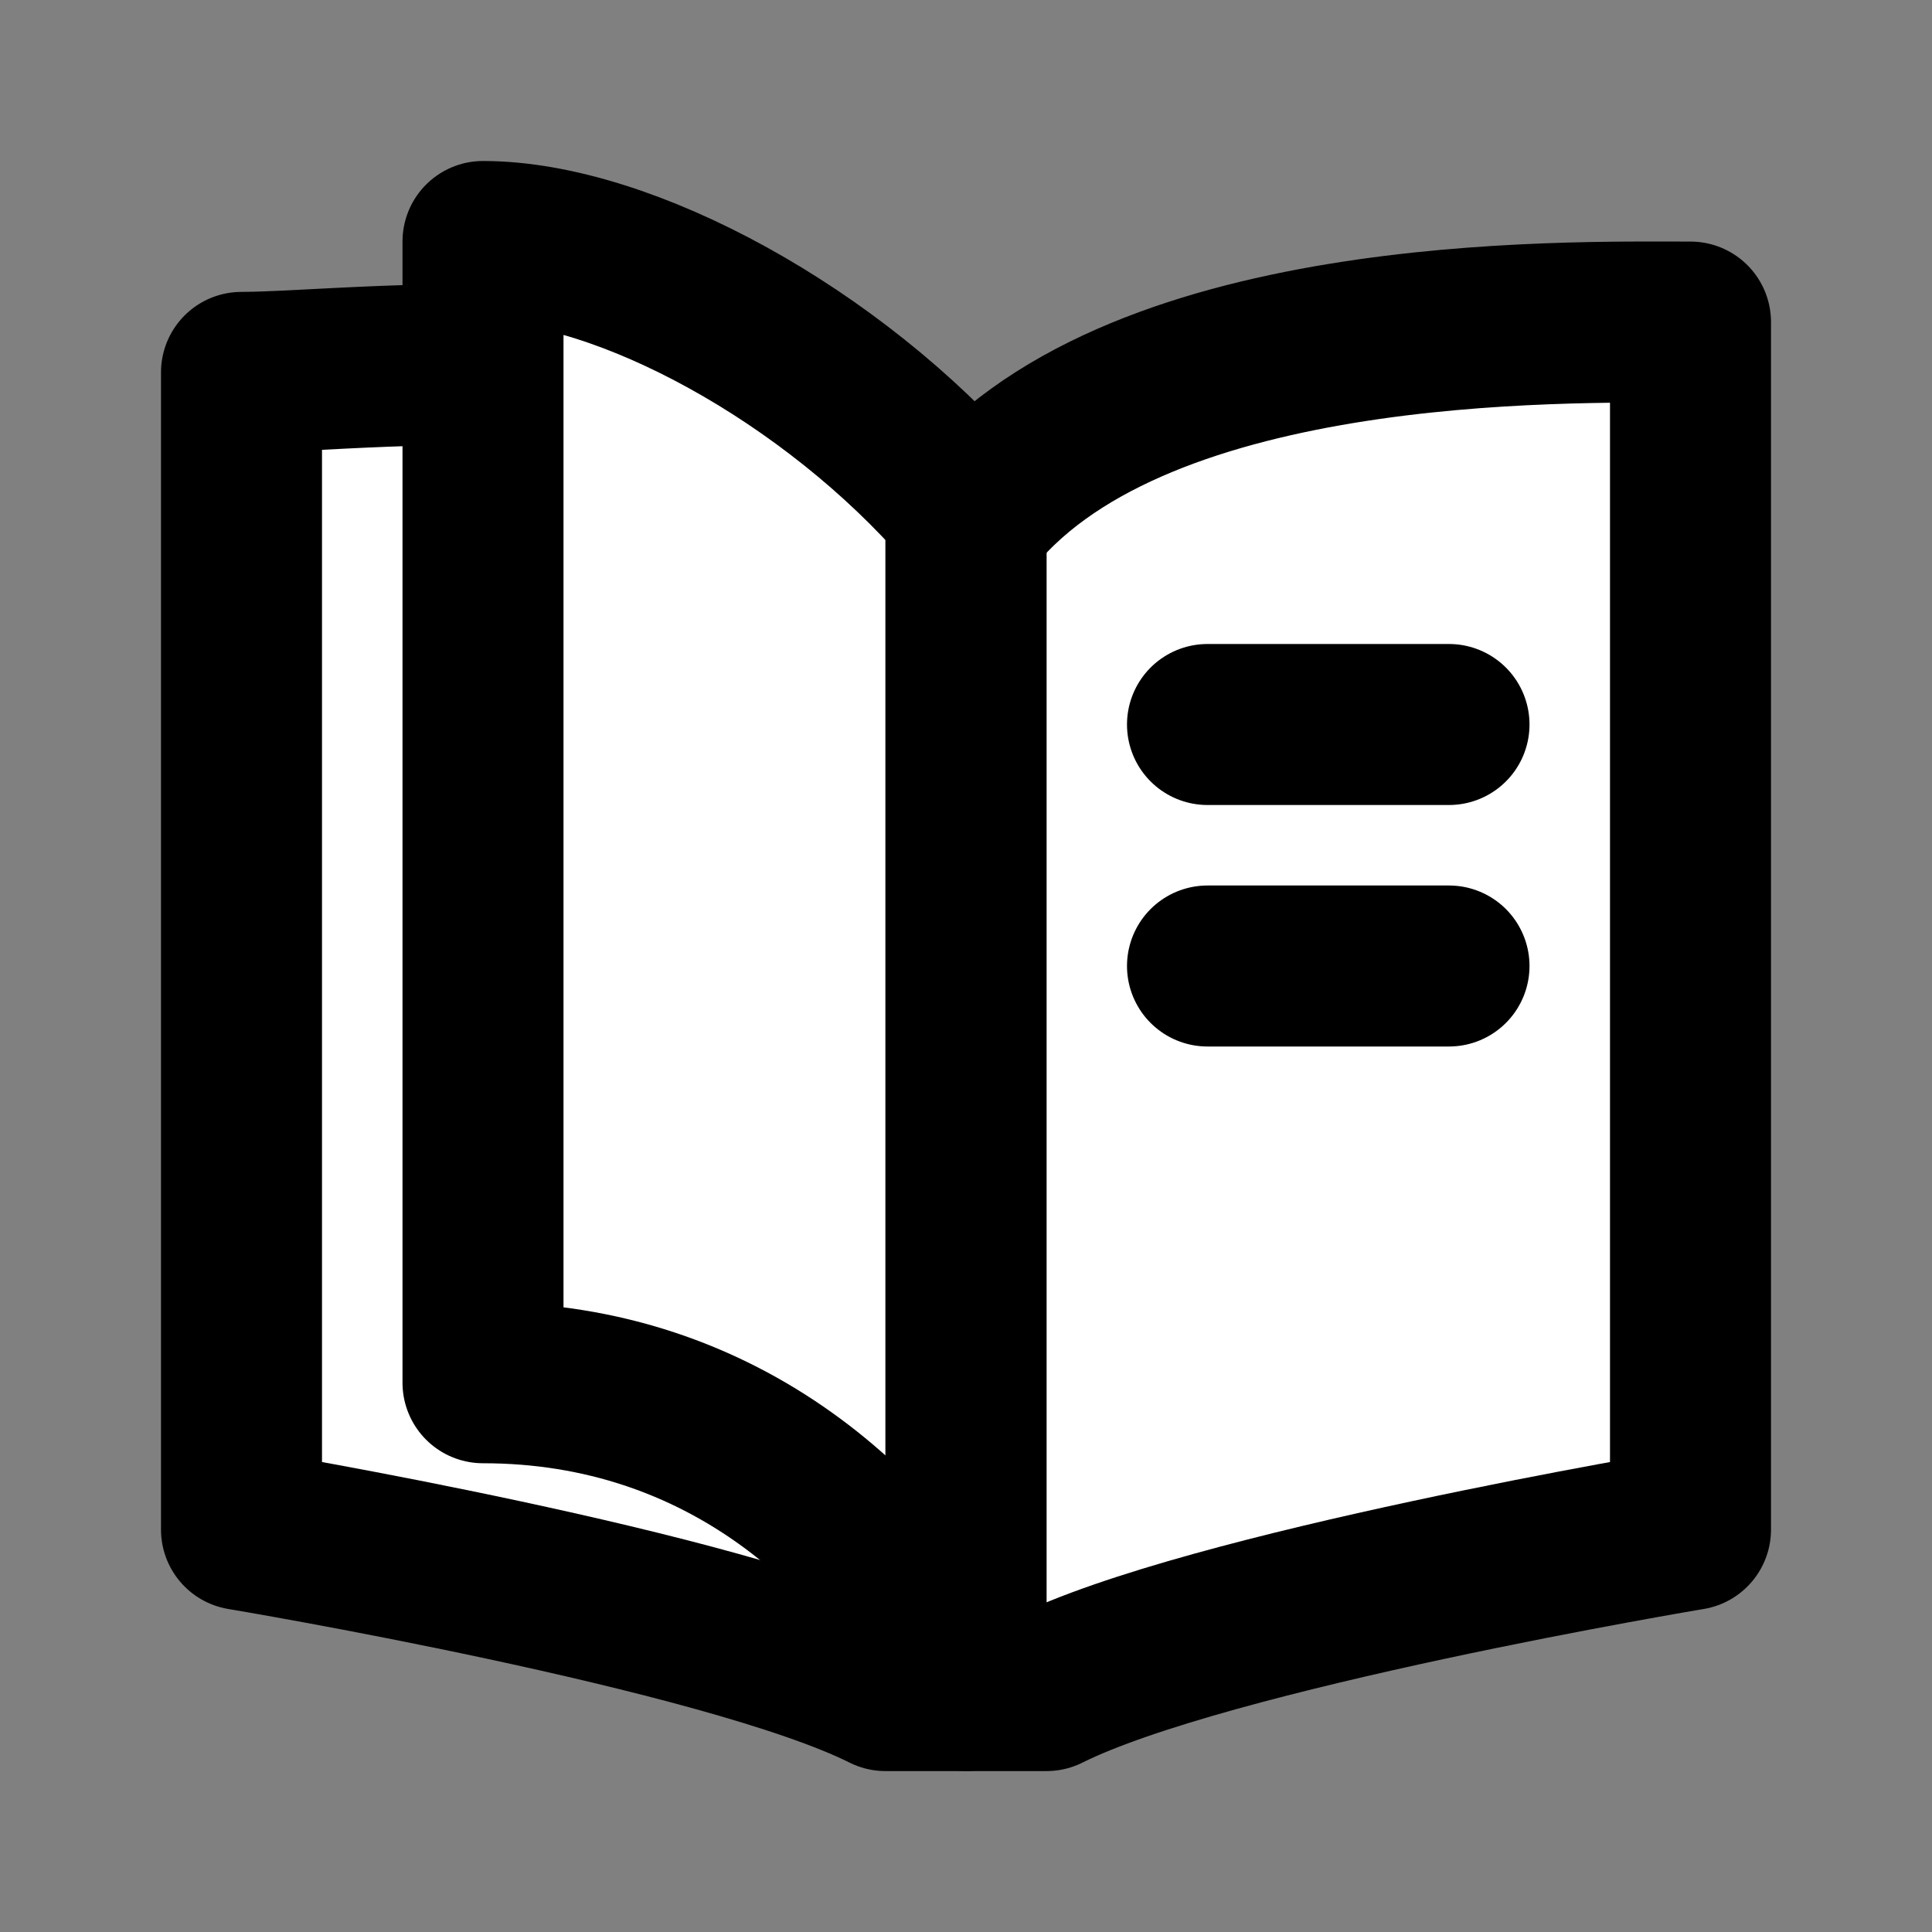 <svg width="24" height="24" viewBox="0 0 24 24" fill="none" xmlns="http://www.w3.org/2000/svg">
<rect x="0" y="0" width="24" height="24" fill="#808080" stroke="none"/>
<path d="M21 19.001V4.001C19.426 4.001 14 3.876 12 6.501C10 3.876 4.574 4.626 3 4.626V19.001C3 19.001 9 20.001 11 21.001H13C15 20.001 21 19.001 21 19.001Z" fill="white" stroke="black" stroke-width="2" stroke-linejoin="round"/>
<path d="M6 3V17.177C9 17.177 11 19.054 12 21V6.325C10.35 4.416 7.758 3 6 3Z" fill="white" stroke="black" stroke-width="2" stroke-linejoin="round"/>
<path d="M15 9H18M15 12H18" stroke="black" stroke-width="2" stroke-linecap="round"/>
<path d="M12 6.5V21.5" stroke="black" stroke-width="2"/>
</svg>
